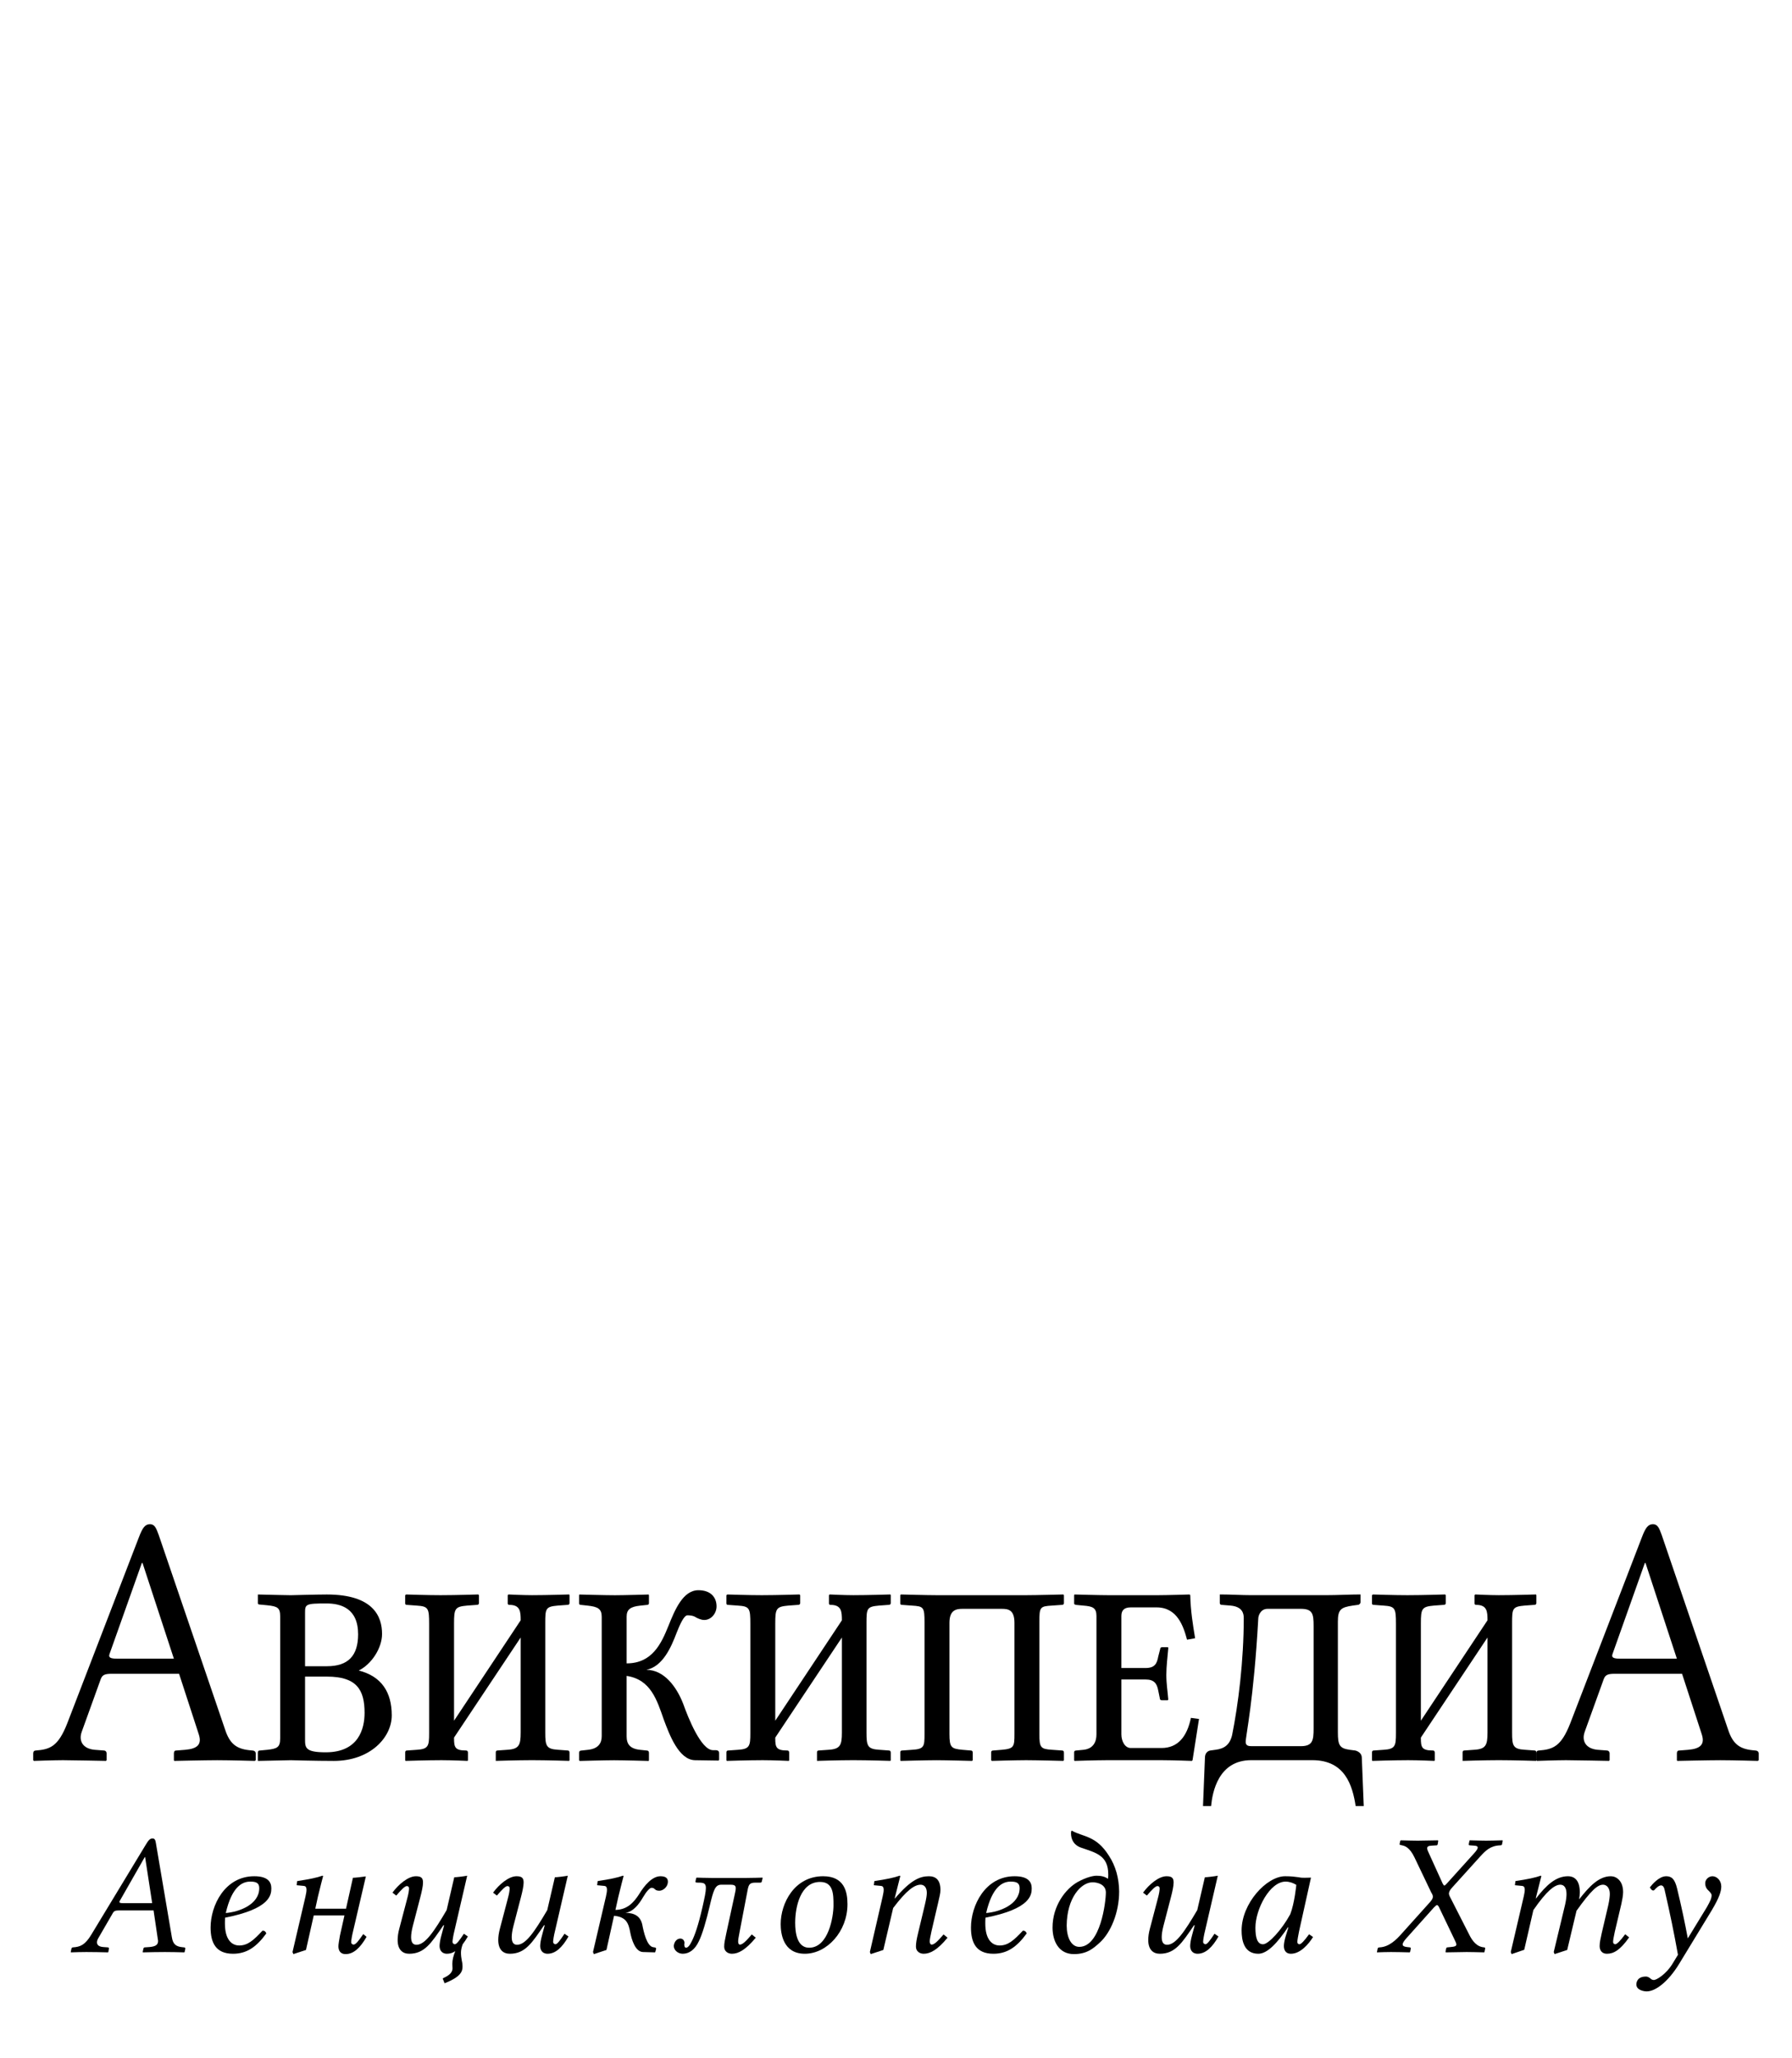 <?xml version="1.0" encoding="UTF-8" standalone="no"?>
<svg
   xmlns:dc="http://purl.org/dc/elements/1.1/"
   xmlns:cc="http://creativecommons.org/ns#"
   xmlns:rdf="http://www.w3.org/1999/02/22-rdf-syntax-ns#"
   xmlns:svg="http://www.w3.org/2000/svg"
   xmlns="http://www.w3.org/2000/svg"
   id="svg3857"
   xml:space="preserve"
   enable-background="new 0 0 135 155"
   viewBox="0 0 135 155"
   height="155px"
   width="135px"
   y="0px"
   x="0px"
   version="1.1"><defs
     id="defs4850" /><g
     id="text3944"
     style="font-size:13px;font-style:italic;font-variant:normal;font-weight:normal;font-stretch:normal;text-align:start;line-height:125%;letter-spacing:0.8;writing-mode:lr-tb;text-anchor:start;fill:#000000;fill-opacity:1;stroke:none;font-family:Linux Libertine O;-inkscape-font-specification:Linux Libertine O Italic"><path
       id="path3957"
       style=""
       d="m 9.294,143.321 c -0.208,0 -0.299,-0.026 -0.299,-0.091 0,-0.026 0.013,-0.052 0.026,-0.078 l 1.885,-3.302 0.026,0 0.533,3.471 -2.171,0 m -1.898,2.652 1.092,-1.885 c 0.091,-0.169 0.182,-0.221 0.481,-0.221 l 2.6,0 0.325,2.197 c 0.013,0.039 0.013,0.078 0.013,0.117 0,0.286 -0.208,0.403 -0.637,0.442 l -0.364,0.026 c -0.052,0 -0.091,0.039 -0.104,0.104 l -0.052,0.247 0.013,0.026 c 0.468,-0.013 1.183,-0.026 1.664,-0.026 0.507,0 1.001,0.013 1.456,0.026 l 0.026,-0.026 0.052,-0.247 c 0.013,-0.065 -0.039,-0.104 -0.104,-0.104 l -0.13,-0.013 c -0.494,-0.052 -0.702,-0.247 -0.78,-0.754 l -1.196,-7.046 c -0.039,-0.247 -0.078,-0.39 -0.26,-0.39 -0.182,0 -0.299,0.117 -0.507,0.468 l -4.095,6.76 c -0.481,0.806 -0.845,0.936 -1.391,0.975 -0.065,0 -0.104,0.039 -0.117,0.104 l -0.052,0.247 0.013,0.026 c 0.468,-0.013 0.676,-0.026 1.157,-0.026 0.507,0 1.17,0.013 1.625,0.026 l 0.039,-0.026 0.039,-0.247 c 0.013,-0.065 -0.026,-0.104 -0.078,-0.104 l -0.351,-0.026 c -0.325,-0.026 -0.468,-0.156 -0.468,-0.351 0,-0.091 0.026,-0.182 0.091,-0.299" /><path
       id="path3959"
       style=""
       d="m 19.531,142.19 c 0,1.235 -1.521,1.794 -2.522,1.872 0.455,-1.963 1.222,-2.366 1.846,-2.366 0.468,0 0.676,0.117 0.676,0.494 m -2.574,2.223 c 3.393,-0.663 3.484,-1.716 3.484,-2.21 0,-0.455 -0.234,-0.91 -1.287,-0.91 -2.223,0 -3.289,2.21 -3.289,3.861 0,1.105 0.364,1.976 1.69,1.976 1.053,0 1.781,-0.533 2.509,-1.534 -0.065,-0.143 -0.13,-0.208 -0.286,-0.208 -0.702,0.754 -1.131,1.118 -1.755,1.118 -0.585,0 -1.079,-0.468 -1.079,-1.651 0,-0.065 0,-0.338 0.013,-0.442" /><path
       id="path3962"
       style=""
       d="m 23.636,144.244 2.314,0 -0.338,1.508 c -0.065,0.364 -0.117,0.663 -0.117,0.819 0,0.247 0.091,0.585 0.546,0.585 0.598,0 1.105,-0.481 1.573,-1.3 l -0.247,-0.208 c -0.351,0.507 -0.559,0.793 -0.741,0.793 -0.026,0 -0.169,-0.039 -0.169,-0.182 0,-0.13 0.052,-0.468 0.156,-0.884 l 0.949,-4.069 c -0.273,0.039 -0.832,0.104 -0.975,0.104 l -0.52,2.327 -2.314,0 0.195,-0.897 c 0.156,-0.663 0.39,-1.547 0.39,-1.547 0,-0.039 -0.026,-0.039 -0.052,-0.039 -0.403,0.143 -0.949,0.26 -1.898,0.403 l -0.039,0.312 0.546,0.052 c 0.117,0.013 0.195,0.078 0.195,0.299 0,0.117 -0.026,0.273 -0.078,0.507 l -0.975,4.173 0.065,0.156 0.949,-0.312 0.585,-2.6" /><path
       id="path3964"
       style=""
       d="m 29.566,142.528 0.286,0.221 c 0.403,-0.468 0.65,-0.715 0.793,-0.715 0.091,0 0.169,0.039 0.169,0.182 0,0.13 -0.026,0.351 -0.143,0.78 l -0.585,2.223 c -0.091,0.338 -0.13,0.624 -0.13,0.871 0,0.741 0.377,1.04 0.871,1.04 1.157,0 1.664,-0.806 2.587,-2.158 l 0.039,0.026 -0.195,0.728 c -0.104,0.364 -0.143,0.663 -0.143,0.819 0,0.247 0.117,0.585 0.559,0.585 0.221,0 0.429,-0.065 0.624,-0.195 -0.143,0.351 -0.221,0.65 -0.221,0.949 0,0.156 0.013,0.26 0.013,0.338 0,0.39 -0.364,0.585 -0.741,0.767 l 0.143,0.364 c 1.222,-0.481 1.352,-0.897 1.352,-1.248 0,-0.195 -0.026,-0.351 -0.065,-0.52 -0.026,-0.143 -0.052,-0.312 -0.052,-0.546 0,-0.195 0.052,-0.416 0.13,-0.624 0.13,-0.169 0.26,-0.364 0.39,-0.585 l -0.299,-0.208 c -0.338,0.507 -0.546,0.793 -0.689,0.793 -0.026,0 -0.169,-0.039 -0.169,-0.182 0,-0.13 0.052,-0.468 0.156,-0.884 l 0.949,-4.095 c -0.273,0.052 -0.832,0.117 -0.975,0.117 l -0.572,2.47 c -0.962,1.638 -1.625,2.613 -2.275,2.613 -0.234,0 -0.403,-0.143 -0.403,-0.572 0,-0.208 0.039,-0.494 0.13,-0.845 l 0.559,-2.145 c 0.117,-0.442 0.208,-0.871 0.208,-1.118 0,-0.312 -0.091,-0.481 -0.533,-0.481 -0.585,0 -1.313,0.611 -1.768,1.235" /><path
       id="path3966"
       style=""
       d="m 38.914,141.293 c -0.585,0 -1.313,0.611 -1.768,1.235 l 0.286,0.221 c 0.403,-0.468 0.65,-0.715 0.793,-0.715 0.091,0 0.169,0.039 0.169,0.182 0,0.13 -0.026,0.351 -0.143,0.78 l -0.585,2.223 c -0.091,0.338 -0.13,0.624 -0.13,0.871 0,0.741 0.377,1.04 0.871,1.04 1.157,0 1.664,-0.806 2.587,-2.158 l 0.039,0.026 -0.195,0.728 c -0.104,0.364 -0.143,0.663 -0.143,0.819 0,0.247 0.117,0.585 0.559,0.585 0.598,0 1.105,-0.481 1.573,-1.3 l -0.299,-0.208 c -0.338,0.507 -0.546,0.793 -0.689,0.793 -0.026,0 -0.169,-0.039 -0.169,-0.182 0,-0.13 0.052,-0.468 0.156,-0.884 l 0.949,-4.095 c -0.273,0.052 -0.832,0.117 -0.975,0.117 l -0.572,2.47 c -0.962,1.638 -1.625,2.613 -2.275,2.613 -0.234,0 -0.403,-0.143 -0.403,-0.572 0,-0.208 0.039,-0.494 0.13,-0.845 l 0.559,-2.145 c 0.117,-0.442 0.208,-0.871 0.208,-1.118 0,-0.312 -0.091,-0.481 -0.533,-0.481" /><path
       id="path3969"
       style=""
       d="m 49.678,142.385 c 0.247,0 0.637,-0.26 0.637,-0.689 0,-0.234 -0.143,-0.403 -0.559,-0.403 -0.637,0 -1.209,0.702 -1.586,1.313 -0.442,0.702 -0.949,1.209 -1.807,1.222 l 0.221,-0.988 c 0.156,-0.663 0.39,-1.547 0.39,-1.547 0,-0.039 -0.026,-0.039 -0.052,-0.039 -0.403,0.143 -0.949,0.26 -1.898,0.403 l -0.039,0.312 0.546,0.052 c 0.117,0.013 0.195,0.078 0.195,0.299 0,0.117 -0.026,0.273 -0.078,0.507 l -0.975,4.173 0.065,0.156 0.949,-0.312 0.572,-2.574 c 0.936,0.091 1.092,0.572 1.222,1.261 0.104,0.533 0.377,1.456 0.962,1.469 l 0.897,0.026 0.026,-0.026 0.065,-0.247 c 0,-0.078 -0.065,-0.091 -0.13,-0.104 l -0.091,-0.013 c -0.481,-0.065 -0.728,-1.183 -0.819,-1.677 -0.13,-0.637 -0.572,-0.91 -1.274,-0.91 0.598,-0.091 1.014,-0.637 1.339,-1.196 0.234,-0.403 0.494,-0.689 0.624,-0.689 0.299,0 0.195,0.221 0.598,0.221" /><path
       id="path3971"
       style=""
       d="m 56.311,142.385 c 0.091,-0.494 0.169,-0.611 0.624,-0.611 l 0.338,0 c 0.078,0 0.104,-0.026 0.117,-0.091 l 0.065,-0.26 -0.026,-0.026 c 0,0 -0.819,0.026 -1.339,0.026 l -2.353,0 c -0.494,0 -1.248,-0.026 -1.248,-0.026 l -0.039,0.026 -0.052,0.234 c -0.026,0.117 0.026,0.117 0.234,0.117 0.39,0 0.546,0.052 0.546,0.403 0,0.273 -0.091,0.715 -0.26,1.456 -0.312,1.365 -0.585,2.145 -0.819,2.587 -0.156,0.325 -0.299,0.455 -0.416,0.455 -0.104,0 -0.143,-0.13 -0.13,-0.299 0.013,-0.013 0.013,-0.039 0.013,-0.052 0,-0.182 -0.117,-0.338 -0.312,-0.338 -0.247,0 -0.429,0.208 -0.481,0.468 -0.013,0.026 -0.013,0.065 -0.013,0.091 0,0.312 0.312,0.585 0.676,0.585 0.494,0 0.923,-0.325 1.209,-0.936 0.26,-0.507 0.572,-1.586 0.819,-2.652 0.286,-1.222 0.416,-1.612 0.871,-1.612 l 0.689,0 c 0.299,0 0.403,0.065 0.403,0.26 0,0.091 -0.013,0.208 -0.052,0.364 l -0.65,2.99 c -0.117,0.546 -0.169,0.793 -0.169,1.053 0,0.351 0.286,0.533 0.585,0.533 0.481,0 1.027,-0.286 1.794,-1.209 l -0.299,-0.247 c -0.442,0.52 -0.702,0.767 -0.897,0.767 -0.091,0 -0.13,-0.104 -0.13,-0.234 0,-0.13 0.026,-0.299 0.117,-0.767 l 0.585,-3.055" /><path
       id="path3973"
       style=""
       d="m 59.905,144.79 c 0,-1.17 0.39,-3.068 1.872,-3.068 1.014,0 1.014,0.936 1.014,1.768 0,0.845 -0.377,3.185 -1.833,3.185 -0.403,0 -1.053,-0.221 -1.053,-1.885 m -1.092,0.104 c 0,0.689 0.169,2.236 1.82,2.236 1.664,0 3.211,-1.677 3.211,-3.731 0,-0.936 -0.234,-2.106 -1.833,-2.106 -2.171,0 -3.198,2.041 -3.198,3.601" /><path
       id="path3975"
       style=""
       d="m 67.417,142.97 -0.013,-0.013 0.026,-0.117 0.39,-1.547 c 0,-0.039 -0.026,-0.039 -0.052,-0.039 -0.403,0.143 -0.949,0.26 -1.898,0.403 l -0.039,0.312 0.546,0.052 c 0.117,0.013 0.195,0.078 0.195,0.299 0,0.117 -0.026,0.273 -0.078,0.507 l -0.962,4.173 0.065,0.156 0.949,-0.312 0.741,-3.159 c 0.988,-1.313 1.599,-1.755 2.067,-1.755 0.273,0 0.468,0.208 0.468,0.611 0,0.182 -0.039,0.442 -0.143,0.884 l -0.507,2.119 c -0.13,0.533 -0.169,0.793 -0.169,1.053 0,0.351 0.286,0.533 0.585,0.533 0.481,0 1.04,-0.286 1.794,-1.209 l -0.299,-0.247 c -0.442,0.52 -0.702,0.767 -0.897,0.767 -0.091,0 -0.143,-0.104 -0.143,-0.234 0,-0.13 0.026,-0.299 0.13,-0.767 l 0.494,-2.119 c 0.104,-0.455 0.182,-0.754 0.182,-0.988 0,-0.78 -0.364,-1.04 -0.871,-1.04 -0.676,0 -1.365,0.273 -2.561,1.677" /><path
       id="path3977"
       style=""
       d="m 76.814,142.19 c 0,1.235 -1.521,1.794 -2.522,1.872 0.455,-1.963 1.222,-2.366 1.846,-2.366 0.468,0 0.676,0.117 0.676,0.494 m -2.574,2.223 c 3.393,-0.663 3.484,-1.716 3.484,-2.21 0,-0.455 -0.234,-0.91 -1.287,-0.91 -2.223,0 -3.289,2.21 -3.289,3.861 0,1.105 0.364,1.976 1.69,1.976 1.053,0 1.781,-0.533 2.509,-1.534 -0.065,-0.143 -0.13,-0.208 -0.286,-0.208 -0.702,0.754 -1.131,1.118 -1.755,1.118 -0.585,0 -1.079,-0.468 -1.079,-1.651 0,-0.065 0,-0.338 0.013,-0.442" /><path
       id="path3979"
       style=""
       d="m 83.31,142.515 c 0,0.702 -0.403,4.095 -2.002,4.095 -0.611,0 -0.949,-0.715 -0.949,-1.599 0.013,-2.08 1.079,-3.263 1.95,-3.263 0.364,0 1.001,0.156 1.001,0.767 m -0.702,-1.261 c -0.273,0 -0.793,0.13 -1.391,0.455 -0.949,0.52 -1.924,1.82 -1.924,3.445 0,1.027 0.468,2.002 1.612,2.002 0.962,0 1.456,-0.416 1.95,-0.871 0.806,-0.728 1.456,-2.236 1.456,-3.848 -0.013,-0.975 -0.247,-1.898 -0.78,-2.704 -0.962,-1.521 -1.937,-1.391 -2.782,-1.872 l -0.013,0 c -0.026,0 -0.052,0.078 -0.052,0.195 0,0.416 0.169,0.884 0.78,1.092 1.092,0.377 2.028,0.572 2.028,2.015 0,0.104 0,0.208 -0.026,0.325 -0.234,-0.182 -0.546,-0.234 -0.858,-0.234" /><path
       id="path3981"
       style=""
       d="m 87.881,141.293 c -0.585,0 -1.313,0.611 -1.768,1.235 l 0.286,0.221 c 0.403,-0.468 0.65,-0.715 0.793,-0.715 0.091,0 0.169,0.039 0.169,0.182 0,0.13 -0.026,0.351 -0.143,0.78 l -0.585,2.223 c -0.091,0.338 -0.13,0.624 -0.13,0.871 0,0.741 0.377,1.04 0.871,1.04 1.157,0 1.664,-0.806 2.587,-2.158 l 0.039,0.026 -0.195,0.728 c -0.104,0.364 -0.143,0.663 -0.143,0.819 0,0.247 0.117,0.585 0.559,0.585 0.598,0 1.105,-0.481 1.573,-1.3 l -0.299,-0.208 c -0.338,0.507 -0.546,0.793 -0.689,0.793 -0.026,0 -0.169,-0.039 -0.169,-0.182 0,-0.13 0.052,-0.468 0.156,-0.884 l 0.949,-4.095 c -0.273,0.052 -0.832,0.117 -0.975,0.117 l -0.572,2.47 c -0.962,1.638 -1.625,2.613 -2.275,2.613 -0.234,0 -0.403,-0.143 -0.403,-0.572 0,-0.208 0.039,-0.494 0.13,-0.845 l 0.559,-2.145 c 0.117,-0.442 0.208,-0.871 0.208,-1.118 0,-0.312 -0.091,-0.481 -0.533,-0.481" /><path
       id="path3983"
       style=""
       d="m 97.852,141.371 c -0.351,-0.039 -0.52,-0.078 -1.04,-0.078 -1.391,0 -3.276,2.041 -3.276,4.082 0,0.728 0.169,1.755 1.261,1.755 0.689,0 1.456,-0.845 2.236,-2.002 l 0.026,0.026 -0.208,0.676 c -0.091,0.312 -0.13,0.559 -0.13,0.715 0,0.247 0.091,0.585 0.533,0.585 0.702,0 1.326,-0.715 1.664,-1.261 l -0.299,-0.208 c -0.351,0.481 -0.598,0.754 -0.728,0.754 -0.039,0 -0.156,-0.026 -0.156,-0.182 0,-0.117 0.078,-0.546 0.13,-0.793 l 0.897,-4.043 c -0.312,0 -0.65,0.039 -0.91,-0.026 m -0.65,2.782 c -0.637,1.17 -1.638,2.262 -2.054,2.262 -0.442,0 -0.572,-0.52 -0.572,-1.248 0,-1.378 1.079,-3.471 2.275,-3.471 0.273,0 0.559,0.091 0.806,0.247 0,0 -0.13,1.378 -0.455,2.21" /><path
       id="path3985"
       style=""
       d="m 105.436,138.875 c -0.013,0.052 0.065,0.065 0.182,0.091 0.208,0.039 0.572,0.143 0.936,0.897 l 1.274,2.665 c 0.078,0.117 0.117,0.208 0.117,0.312 0,0.026 -0.013,0.052 -0.013,0.078 -0.013,0.078 -0.091,0.195 -0.182,0.299 l -2.184,2.431 c -0.351,0.39 -0.897,0.962 -1.625,1.001 -0.078,0 -0.143,0.026 -0.156,0.091 l -0.052,0.26 0,0.026 c 0.377,-0.013 0.689,-0.026 1.053,-0.026 0.494,0 0.819,0.013 1.404,0.026 l 0.039,-0.026 0.052,-0.26 c 0,-0.039 0,-0.078 -0.065,-0.091 l -0.234,-0.026 c -0.221,-0.026 -0.312,-0.091 -0.312,-0.195 0,-0.117 0.104,-0.26 0.247,-0.429 l 2.106,-2.353 c 0.104,-0.104 0.195,-0.182 0.221,-0.182 0.052,0 0.104,0.039 0.156,0.143 l 1.17,2.444 c 0.091,0.182 0.143,0.299 0.143,0.377 0,0.13 -0.117,0.169 -0.416,0.195 l -0.26,0.026 c -0.052,0 -0.078,0.039 -0.091,0.091 l -0.052,0.26 0.039,0.026 c 0.585,-0.013 1.274,-0.026 1.56,-0.026 0.286,0 0.806,0.013 1.313,0.026 l 0.026,-0.026 0.052,-0.26 c 0,-0.039 -0.013,-0.091 -0.078,-0.091 -0.546,-0.039 -0.884,-0.468 -1.131,-0.975 l -1.391,-2.73 c -0.078,-0.143 -0.13,-0.247 -0.13,-0.364 0,-0.026 0.013,-0.039 0.013,-0.065 0.026,-0.117 0.104,-0.234 0.247,-0.39 l 2.08,-2.301 c 0.429,-0.468 0.78,-0.832 1.534,-0.858 0.104,0 0.13,-0.052 0.13,-0.091 l 0.052,-0.26 -0.026,-0.026 c -0.507,0.013 -0.936,0.026 -1.222,0.026 -0.286,0 -0.728,-0.013 -1.235,-0.026 l -0.026,0.026 -0.052,0.26 c -0.013,0.065 0.026,0.091 0.078,0.091 l 0.364,0.026 c 0.169,0.013 0.234,0.065 0.234,0.143 0,0.091 -0.104,0.247 -0.273,0.429 l -2.054,2.275 c -0.091,0.104 -0.156,0.156 -0.195,0.156 -0.026,0 -0.065,-0.052 -0.117,-0.143 l -1.04,-2.288 c -0.078,-0.156 -0.13,-0.286 -0.13,-0.377 0,-0.117 0.078,-0.182 0.299,-0.195 l 0.416,-0.026 c 0.026,0 0.065,-0.026 0.078,-0.091 l 0.039,-0.247 c -0.013,0 -0.013,-0.039 -0.013,-0.039 -0.585,0.013 -1.222,0.026 -1.521,0.026 -0.299,0 -0.793,-0.013 -1.287,-0.026 l -0.039,0.039 -0.052,0.247" /><path
       id="path3987"
       style=""
       d="m 115.712,142.97 -0.013,-0.013 0.026,-0.117 0.39,-1.547 c 0,-0.039 -0.026,-0.039 -0.052,-0.039 -0.403,0.143 -0.949,0.26 -1.898,0.403 l -0.039,0.312 0.546,0.052 c 0.117,0.013 0.195,0.078 0.195,0.299 0,0.117 -0.026,0.273 -0.078,0.507 l -0.975,4.173 0.065,0.156 0.949,-0.325 0.689,-2.99 c 1.014,-1.469 1.612,-1.911 2.028,-1.911 0.26,0 0.468,0.195 0.468,0.689 0,0.156 -0.013,0.403 -0.104,0.806 l -0.858,3.575 0.065,0.156 0.949,-0.312 0.702,-2.951 c 1.105,-1.547 1.586,-1.963 2.002,-1.963 0.247,0 0.507,0.221 0.507,0.689 0,0.143 -0.026,0.455 -0.117,0.858 l -0.494,2.106 c -0.091,0.403 -0.156,0.715 -0.156,0.962 0,0.247 0.104,0.585 0.559,0.585 0.494,0 0.988,-0.273 1.664,-1.235 l -0.299,-0.234 c -0.364,0.494 -0.624,0.754 -0.754,0.754 -0.026,0 -0.156,-0.026 -0.156,-0.182 0,-0.117 0.039,-0.351 0.13,-0.767 l 0.494,-2.093 c 0.065,-0.299 0.13,-0.637 0.13,-0.884 0,-0.871 -0.52,-1.196 -0.923,-1.196 -0.923,0 -1.638,0.793 -2.392,1.742 0.039,-0.208 0.052,-0.377 0.052,-0.546 0,-1.014 -0.52,-1.196 -0.884,-1.196 -0.936,0 -1.651,0.689 -2.418,1.677" /><path
       id="path3989"
       style=""
       d="m 124.055,149.964 c 0.676,0 1.625,-0.741 2.431,-2.054 l 2.47,-4.056 c 0.572,-0.962 0.715,-1.43 0.715,-1.794 0,-0.455 -0.338,-0.767 -0.663,-0.767 -0.273,0 -0.546,0.234 -0.546,0.52 0,0.299 0.13,0.455 0.273,0.585 0.104,0.104 0.208,0.221 0.208,0.325 0,0.221 -0.091,0.429 -0.364,0.91 l -1.43,2.34 c -0.208,-1.131 -0.481,-2.418 -0.806,-3.757 -0.169,-0.702 -0.403,-0.923 -0.819,-0.923 -0.546,0 -1.066,0.624 -1.235,0.845 l 0.117,0.156 c 0.026,0.039 0.143,0.117 0.221,0.039 0.143,-0.156 0.338,-0.351 0.507,-0.351 0.104,0 0.208,0.078 0.26,0.299 0.442,1.924 0.715,3.263 1.014,4.927 l -0.364,0.598 c -0.507,0.871 -1.261,1.3 -1.443,1.3 -0.13,0 -0.208,-0.052 -0.286,-0.13 -0.104,-0.078 -0.208,-0.13 -0.312,-0.13 -0.624,0 -0.728,0.39 -0.728,0.598 0,0.416 0.546,0.52 0.78,0.52" /></g><g
     id="text3952"
     style="font-size:25.651px;font-style:normal;font-variant:normal;font-weight:normal;font-stretch:normal;text-align:start;line-height:125%;letter-spacing:-0.791;writing-mode:lr-tb;text-anchor:start;fill:#000000;fill-opacity:1;stroke:none;font-family:Linux Libertine O C;-inkscape-font-specification:Linux Libertine O C"
     transform="scale(0.95,1.053)"><path
       id="path3992"
       style=""
       d="m 9.326,118.622 c -0.564,0 -0.744,-0.077 -0.641,-0.333 l 2.565,-6.515 0.051,0 2.488,6.849 -4.463,0 m -2.847,5.233 1.488,-3.719 c 0.128,-0.333 0.282,-0.436 0.898,-0.436 l 5.335,0 1.565,4.335 c 0.257,0.718 -0.103,1.026 -1.077,1.103 l -0.718,0.051 c -0.128,0 -0.18,0.077 -0.18,0.205 l 0,0.487 0.026,0.051 c 0,0 2.514,-0.051 3.412,-0.051 1,0 2.976,0.051 2.976,0.051 l 0.077,-0.051 0,-0.487 c 0,-0.128 -0.128,-0.205 -0.257,-0.205 l -0.282,-0.026 c -1.026,-0.103 -1.539,-0.487 -1.898,-1.488 l -5.259,-13.903 c -0.205,-0.513 -0.333,-0.77 -0.693,-0.77 -0.385,0 -0.59,0.257 -0.872,0.923 l -5.695,13.339 c -0.718,1.642 -1.36,1.847 -2.488,1.924 -0.128,0 -0.205,0.077 -0.205,0.205 l 0,0.487 0.051,0.051 c 0,0 1.642,-0.051 2.309,-0.051 0.616,0 3.412,0.051 3.412,0.051 l 0.051,-0.051 0,-0.487 c 0,-0.128 -0.103,-0.205 -0.205,-0.205 l -0.744,-0.051 c -0.949,-0.077 -1.283,-0.641 -1.026,-1.283" /><path
       id="path3995"
       style=""
       d="m 24.191,115.339 c 0,-0.616 0.051,-0.667 1.693,-0.667 1.129,0 2.514,0.333 2.514,2.206 0,1.539 -0.795,2.283 -2.463,2.283 l -1.744,0 0,-3.822 m 0,4.566 1.744,0 c 2.334,0 2.976,0.923 2.976,2.591 0,1.129 -0.462,2.822 -3.078,2.822 -1.642,0 -1.642,-0.333 -1.642,-0.949 l 0,-4.463 m -3.745,5.438 0,0.59 2.616,-0.051 c 0,0 1.975,0.051 3.412,0.051 2.873,0 4.592,-1.667 4.592,-3.258 0,-1.667 -0.821,-2.796 -2.616,-3.206 1.026,-0.462 1.847,-1.616 1.847,-2.616 0,-1.231 -0.667,-2.822 -4.386,-2.822 -0.718,0 -2.847,0.051 -2.847,0.051 0,0 -1.744,-0.026 -2.616,-0.051 l 0,0.616 c 0,0.051 0.026,0.103 0.154,0.103 l 0.59,0.051 c 0.821,0.077 1.026,0.18 1.026,0.795 l 0,8.721 c 0,0.641 -0.231,0.744 -1.026,0.821 l -0.59,0.051 c -0.128,0 -0.154,0.077 -0.154,0.154" /><path
       id="path3997"
       style=""
       d="m 35.003,114.082 c -1.103,0 -2.796,-0.051 -2.796,-0.051 l -0.077,0.051 0,0.59 c 0,0.077 0.051,0.103 0.154,0.103 l 0.77,0.051 c 0.923,0.051 0.975,0.205 0.975,1.308 l 0,7.824 c 0,0.898 -0.051,1.129 -0.975,1.18 l -0.795,0.051 c -0.077,0 -0.128,0.051 -0.128,0.128 l 0,0.564 0.026,0.051 c 0,0 1.744,-0.051 2.847,-0.051 0.821,0 2.078,0.051 2.078,0.051 l 0.026,-0.051 0,-0.539 c 0,-0.103 -0.051,-0.154 -0.154,-0.154 -0.872,0 -0.949,-0.231 -0.949,-0.872 l 0,-0.051 5.284,-7.157 0,6.798 c 0,0.898 -0.128,1.18 -1.052,1.231 l -0.795,0.051 c -0.077,0 -0.128,0.051 -0.128,0.128 l 0,0.564 0,0.051 c 0,0 1.744,-0.051 2.873,-0.051 1.154,0 2.95,0.051 2.95,0.051 l 0.026,-0.051 0,-0.539 c 0,-0.103 -0.051,-0.154 -0.154,-0.154 l -0.77,-0.051 c -0.923,-0.051 -1,-0.282 -1,-1.231 l 0,-7.824 c 0,-1.052 0.026,-1.18 1,-1.257 l 0.77,-0.051 c 0.103,0 0.154,-0.051 0.154,-0.128 l 0,-0.564 -0.026,-0.051 c 0,0 -1.796,0.051 -2.95,0.051 -0.718,0 -1.873,-0.051 -1.873,-0.051 l -0.051,0.051 0,0.59 c 0,0.077 0.051,0.103 0.128,0.103 0.872,0 0.898,0.487 0.898,1.103 l -5.284,7.182 0,-6.952 c 0,-1.077 0.077,-1.206 1.052,-1.283 l 0.77,-0.051 c 0.103,0 0.154,-0.051 0.154,-0.128 l 0,-0.564 -0.051,-0.051 c 0,0 -1.796,0.051 -2.924,0.051" /><path
       id="path3999"
       style=""
       d="m 49.69,119.854 c 1.924,0.257 2.411,1.744 2.95,3.129 0.436,1.052 1.18,2.873 2.463,2.899 l 1.873,0.026 0.051,-0.051 0,-0.487 c 0,-0.18 -0.18,-0.205 -0.282,-0.205 l -0.205,0 c -0.949,0 -1.975,-2.334 -2.36,-3.309 -0.539,-1.257 -1.539,-2.437 -2.924,-2.437 1.308,-0.231 1.975,-1.642 2.386,-2.616 0.257,-0.59 0.59,-1.283 0.872,-1.283 0.205,0 0.436,0.026 0.59,0.103 0.18,0.103 0.487,0.231 0.744,0.231 0.539,0 0.975,-0.462 0.975,-0.975 0,-0.641 -0.462,-1.154 -1.436,-1.154 -1.231,0 -1.873,1.411 -2.386,2.565 -0.564,1.257 -1.283,2.668 -3.309,2.668 l 0,-3.335 c 0,-0.513 0.282,-0.718 1.077,-0.795 l 0.539,-0.051 c 0.103,0 0.154,-0.051 0.154,-0.128 l 0,-0.564 -0.026,-0.051 c 0,0 -1.975,0.051 -2.668,0.051 -0.795,0 -2.822,-0.051 -2.822,-0.051 l -0.026,0.051 0,0.59 c 0,0.077 0.077,0.103 0.18,0.103 l 0.513,0.051 c 0.795,0.077 1.103,0.231 1.103,0.795 l 0,8.542 c 0,0.487 -0.257,0.898 -1.103,0.975 l -0.513,0.051 c -0.103,0 -0.18,0.051 -0.18,0.154 l 0,0.539 0.051,0.051 c 0,0 2.001,-0.051 2.719,-0.051 0.795,0 2.745,0.051 2.745,0.051 l 0.026,-0.051 0,-0.539 c 0,-0.103 -0.077,-0.154 -0.154,-0.154 l -0.539,-0.051 c -0.821,-0.077 -1.077,-0.41 -1.077,-0.975 l 0,-4.309" /><path
       id="path4001"
       style=""
       d="m 60.476,114.082 c -1.103,0 -2.796,-0.051 -2.796,-0.051 l -0.077,0.051 0,0.59 c 0,0.077 0.051,0.103 0.154,0.103 l 0.77,0.051 c 0.923,0.051 0.975,0.205 0.975,1.308 l 0,7.824 c 0,0.898 -0.051,1.129 -0.975,1.18 l -0.795,0.051 c -0.077,0 -0.128,0.051 -0.128,0.128 l 0,0.564 0.026,0.051 c 0,0 1.744,-0.051 2.847,-0.051 0.821,0 2.078,0.051 2.078,0.051 l 0.026,-0.051 0,-0.539 c 0,-0.103 -0.051,-0.154 -0.154,-0.154 -0.872,0 -0.949,-0.231 -0.949,-0.872 l 0,-0.051 5.284,-7.157 0,6.798 c 0,0.898 -0.128,1.18 -1.052,1.231 l -0.795,0.051 c -0.077,0 -0.128,0.051 -0.128,0.128 l 0,0.564 0,0.051 c 0,0 1.744,-0.051 2.873,-0.051 1.154,0 2.95,0.051 2.95,0.051 l 0.026,-0.051 0,-0.539 c 0,-0.103 -0.051,-0.154 -0.154,-0.154 l -0.77,-0.051 c -0.923,-0.051 -1,-0.282 -1,-1.231 l 0,-7.824 c 0,-1.052 0.026,-1.18 1,-1.257 l 0.77,-0.051 c 0.103,0 0.154,-0.051 0.154,-0.128 l 0,-0.564 -0.026,-0.051 c 0,0 -1.796,0.051 -2.95,0.051 -0.718,0 -1.873,-0.051 -1.873,-0.051 l -0.051,0.051 0,0.59 c 0,0.077 0.051,0.103 0.128,0.103 0.872,0 0.898,0.487 0.898,1.103 l -5.284,7.182 0,-6.952 c 0,-1.077 0.077,-1.206 1.052,-1.283 l 0.77,-0.051 c 0.103,0 0.154,-0.051 0.154,-0.128 l 0,-0.564 -0.051,-0.051 c 0,0 -1.796,0.051 -2.924,0.051" /><path
       id="path4003"
       style=""
       d="m 73.315,116.032 0,7.978 c 0,0.898 -0.026,1.077 -1,1.129 l -0.795,0.051 c -0.077,0 -0.128,0.051 -0.128,0.128 l 0,0.564 0.026,0.051 c 0,0 2.078,-0.051 2.847,-0.051 0.77,0 2.822,0.051 2.822,0.051 l 0.051,-0.051 0,-0.539 c 0,-0.103 -0.051,-0.154 -0.154,-0.154 l -0.667,-0.051 c -0.872,-0.077 -1.026,-0.154 -1.026,-1.129 l 0,-7.952 c 0,-0.898 0.513,-1 1.026,-1 l 3.129,0 c 0.513,0 1,0.077 1,1 l 0,7.952 c 0,0.898 -0.026,1.052 -1,1.129 l -0.693,0.051 c -0.103,0 -0.154,0.051 -0.154,0.128 l 0,0.564 0.051,0.051 c 0,0 1.95,-0.051 2.719,-0.051 0.795,0 2.95,0.051 2.95,0.051 l 0.051,-0.051 0,-0.539 c 0,-0.103 -0.051,-0.154 -0.154,-0.154 l -0.795,-0.051 c -0.898,-0.051 -1,-0.154 -1,-1.129 l 0,-8.003 c 0,-1.077 0.051,-1.129 1,-1.18 l 0.795,-0.051 c 0.103,0 0.154,-0.051 0.154,-0.128 l 0,-0.564 -0.051,-0.051 c 0,0 -2.18,0.051 -2.95,0.051 l -7.08,0 c -0.77,0 -2.847,-0.051 -2.847,-0.051 l -0.051,0.051 0,0.59 c 0,0.077 0.051,0.103 0.154,0.103 l 0.77,0.051 c 0.923,0.051 1,0.103 1,1.206" /><path
       id="path4005"
       style=""
       d="m 92.234,125.882 c 0.77,0 2.283,0.051 2.283,0.051 l 0.051,-0.051 0.513,-2.95 -0.641,-0.077 c -0.308,1.334 -1.026,2.155 -2.334,2.155 l -2.437,0 c -0.462,0 -0.744,-0.487 -0.744,-0.975 l 0,-3.925 1.924,0 c 0.667,0 0.898,0.282 1,0.795 l 0.128,0.564 c 0,0.077 0.051,0.128 0.18,0.128 l 0.436,0 0.051,-0.051 c -0.051,-0.59 -0.154,-1.129 -0.154,-1.77 0,-0.616 0.103,-1.334 0.154,-1.898 0,-0.051 0,-0.077 -0.051,-0.077 l -0.436,0 c -0.103,0 -0.154,0.051 -0.154,0.128 l -0.154,0.539 c -0.103,0.513 -0.282,0.821 -1,0.821 l -1.924,0 0,-3.719 c 0,-0.436 0.257,-0.616 0.744,-0.616 l 2.052,0 c 1.642,0 2.129,1.36 2.411,2.309 l 0.641,-0.103 c -0.18,-0.975 -0.359,-1.975 -0.385,-3.078 l -0.051,-0.051 c 0,0 -1.821,0.051 -2.591,0.051 l -3.771,0 c -0.77,0 -2.77,-0.051 -2.77,-0.051 l -0.026,0.051 0,0.59 c 0,0.026 0,0.077 0.154,0.103 l 0.59,0.051 c 0.718,0.051 1.026,0.154 1.026,0.744 l 0,8.465 c 0,0.513 -0.231,1.026 -1.026,1.103 l -0.59,0.051 c -0.128,0 -0.154,0.077 -0.154,0.128 l 0,0.564 0.026,0.051 c 0,0 1.77,-0.051 2.539,-0.051 l 4.489,0" /><path
       id="path4007"
       style=""
       d="m 98.783,124.573 c 0,-0.436 0.641,-3.001 1,-8.85 0,-0.103 0.128,-0.667 0.744,-0.667 l 2.616,0 c 0.949,0 1.026,0.359 1.026,1.231 l 0,7.336 c 0,0.847 -0.077,1.257 -1.026,1.257 l -3.873,0 c -0.257,0 -0.487,-0.026 -0.487,-0.308 m 0.436,1.308 4.848,0 c 2.591,0 3.181,1.796 3.437,3.283 l 0.641,0 -0.154,-3.463 c 0,-0.333 -0.359,-0.487 -0.539,-0.513 l -0.436,-0.051 c -0.795,-0.103 -0.923,-0.333 -0.923,-1.257 l 0,-7.901 c 0,-0.872 0.231,-1.026 1.18,-1.154 l 0.41,-0.051 c 0.103,0 0.205,-0.103 0.205,-0.18 l 0,-0.564 c -0.718,0 -1.898,0.051 -2.745,0.051 l -5.925,0 c -0.77,0 -1.616,-0.051 -2.488,-0.051 l 0,0.616 c 0,0.077 0.051,0.128 0.154,0.128 l 0.693,0.051 c 0.949,0.077 1.052,0.564 1.052,0.898 0,3.053 -0.436,6.182 -0.923,8.362 -0.18,0.693 -0.616,0.975 -1.308,1.052 l -0.41,0.051 c -0.205,0.026 -0.436,0.18 -0.436,0.513 l -0.154,3.463 0.641,0 c 0.103,-0.975 0.564,-3.283 3.181,-3.283" /><path
       id="path4009"
       style=""
       d="m 111.672,114.082 c -1.103,0 -2.796,-0.051 -2.796,-0.051 l -0.077,0.051 0,0.59 c 0,0.077 0.051,0.103 0.154,0.103 l 0.77,0.051 c 0.923,0.051 0.975,0.205 0.975,1.308 l 0,7.824 c 0,0.898 -0.051,1.129 -0.975,1.18 l -0.795,0.051 c -0.077,0 -0.128,0.051 -0.128,0.128 l 0,0.564 0.026,0.051 c 0,0 1.744,-0.051 2.847,-0.051 0.821,0 2.078,0.051 2.078,0.051 l 0.026,-0.051 0,-0.539 c 0,-0.103 -0.051,-0.154 -0.154,-0.154 -0.872,0 -0.949,-0.231 -0.949,-0.872 l 0,-0.051 5.284,-7.157 0,6.798 c 0,0.898 -0.128,1.18 -1.052,1.231 l -0.795,0.051 c -0.077,0 -0.128,0.051 -0.128,0.128 l 0,0.564 0,0.051 c 0,0 1.744,-0.051 2.873,-0.051 1.154,0 2.95,0.051 2.95,0.051 l 0.026,-0.051 0,-0.539 c 0,-0.103 -0.051,-0.154 -0.154,-0.154 l -0.77,-0.051 c -0.923,-0.051 -1,-0.282 -1,-1.231 l 0,-7.824 c 0,-1.052 0.026,-1.18 1,-1.257 l 0.77,-0.051 c 0.103,0 0.154,-0.051 0.154,-0.128 l 0,-0.564 -0.026,-0.051 c 0,0 -1.796,0.051 -2.95,0.051 -0.718,0 -1.873,-0.051 -1.873,-0.051 l -0.051,0.051 0,0.59 c 0,0.077 0.051,0.103 0.128,0.103 0.872,0 0.898,0.487 0.898,1.103 l -5.284,7.182 0,-6.952 c 0,-1.077 0.077,-1.206 1.052,-1.283 l 0.77,-0.051 c 0.103,0 0.154,-0.051 0.154,-0.128 l 0,-0.564 -0.051,-0.051 c 0,0 -1.796,0.051 -2.924,0.051" /><path
       id="path4011"
       style=""
       d="m 128.513,118.622 c -0.564,0 -0.744,-0.077 -0.641,-0.333 l 2.565,-6.515 0.051,0 2.488,6.849 -4.463,0 m -2.847,5.233 1.488,-3.719 c 0.128,-0.333 0.282,-0.436 0.898,-0.436 l 5.335,0 1.565,4.335 c 0.257,0.718 -0.103,1.026 -1.077,1.103 l -0.718,0.051 c -0.128,0 -0.18,0.077 -0.18,0.205 l 0,0.487 0.026,0.051 c 0,0 2.514,-0.051 3.412,-0.051 1,0 2.976,0.051 2.976,0.051 l 0.077,-0.051 0,-0.487 c 0,-0.128 -0.128,-0.205 -0.257,-0.205 l -0.282,-0.026 c -1.026,-0.103 -1.539,-0.487 -1.898,-1.488 l -5.259,-13.903 c -0.205,-0.513 -0.333,-0.77 -0.693,-0.77 -0.385,0 -0.59,0.257 -0.872,0.923 l -5.695,13.339 c -0.718,1.642 -1.36,1.847 -2.488,1.924 -0.128,0 -0.205,0.077 -0.205,0.205 l 0,0.487 0.051,0.051 c 0,0 1.642,-0.051 2.309,-0.051 0.616,0 3.412,0.051 3.412,0.051 l 0.051,-0.051 0,-0.487 c 0,-0.128 -0.103,-0.205 -0.205,-0.205 l -0.744,-0.051 c -0.949,-0.077 -1.283,-0.641 -1.026,-1.283" /></g></svg>
